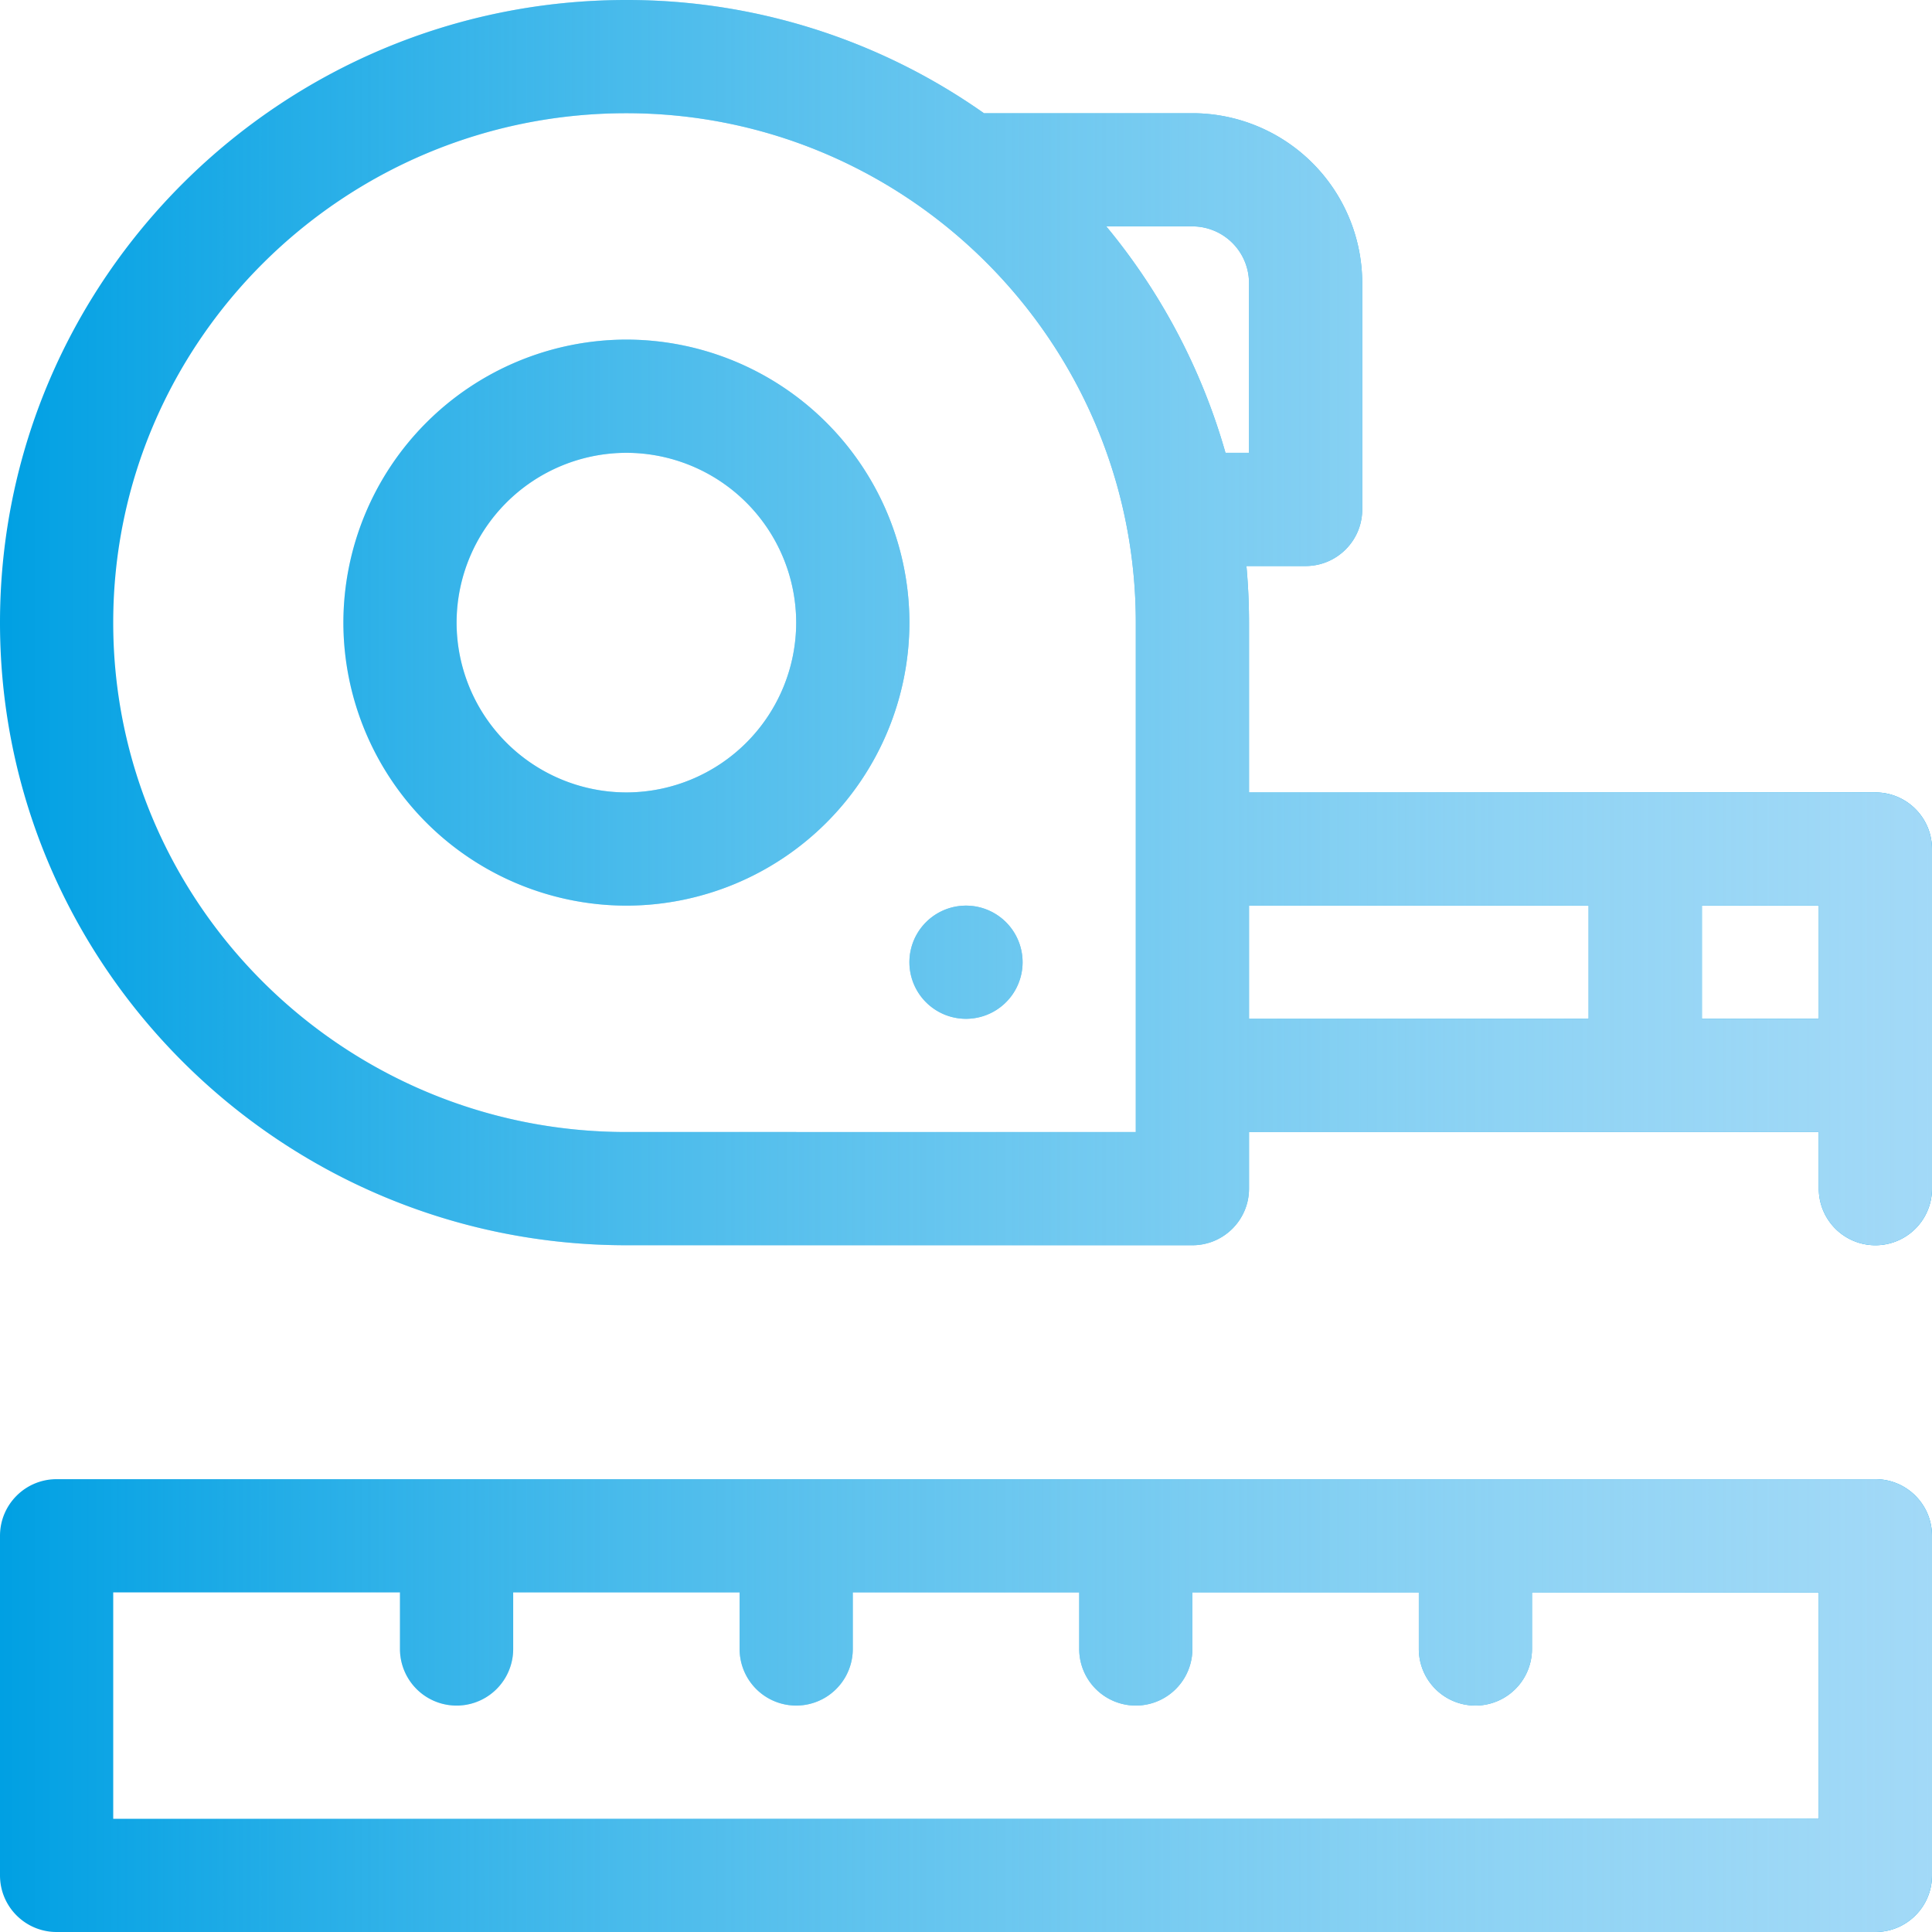 <svg width="45" height="45" fill="none" xmlns="http://www.w3.org/2000/svg"><path fill-rule="evenodd" clip-rule="evenodd" d="M43.682 18.457h-14.59v-3.955c0-.445-.021-.884-.06-1.318h1.378c.728 0 1.319-.59 1.319-1.319V6.592a3.96 3.96 0 00-3.956-3.955h-4.855A14.421 14.421 0 0014.59 0C6.545 0 0 6.506 0 14.502s6.545 14.502 14.59 14.502h13.183c.729 0 1.319-.59 1.319-1.319v-1.318h13.271v1.319a1.318 1.318 0 002.637 0v-7.91c0-.729-.59-1.319-1.318-1.319zm-17.227 1.318v6.592H14.59c-6.591 0-11.953-5.323-11.953-11.865 0-6.543 5.362-11.865 11.953-11.865 6.542 0 11.865 5.322 11.865 11.865v5.273zm2.089-9.228a14.48 14.48 0 00-2.776-5.274h2.005a1.32 1.32 0 011.319 1.319v3.955h-.548zm8.458 13.183h-7.91v-2.636h7.91v2.636zm5.361 0H39.64v-2.636h2.724v2.636zM7.998 14.502A6.6 6.6 0 0114.59 7.91a6.6 6.6 0 016.592 6.592 6.6 6.6 0 01-6.592 6.592 6.6 6.6 0 01-6.592-6.592zm2.637 0a3.96 3.96 0 003.955 3.955 3.96 3.96 0 003.955-3.955 3.96 3.96 0 00-3.955-3.955 3.96 3.96 0 00-3.955 3.955zm13.183 7.91a1.318 1.318 0 11-2.636 0 1.318 1.318 0 012.636 0zM0 35.772c0-.729.59-1.319 1.318-1.319h42.364c.728 0 1.318.59 1.318 1.319v7.91C45 44.41 44.41 45 43.682 45H1.318C.59 45 0 44.41 0 43.682v-7.91zm2.637 1.318v5.273h39.726V37.09h-6.68v1.318a1.318 1.318 0 01-2.636 0V37.09h-5.274v1.318a1.318 1.318 0 11-2.636 0V37.09h-5.274v1.318a1.318 1.318 0 01-2.636 0V37.09h-5.274v1.318a1.318 1.318 0 11-2.637 0V37.09h-6.68z" fill="#00A0E3"/><path fill-rule="evenodd" clip-rule="evenodd" d="M43.682 18.457h-14.59v-3.955c0-.445-.021-.884-.06-1.318h1.378c.728 0 1.319-.59 1.319-1.319V6.592a3.96 3.96 0 00-3.956-3.955h-4.855A14.421 14.421 0 0014.59 0C6.545 0 0 6.506 0 14.502s6.545 14.502 14.59 14.502h13.183c.729 0 1.319-.59 1.319-1.319v-1.318h13.271v1.319a1.318 1.318 0 002.637 0v-7.91c0-.729-.59-1.319-1.318-1.319zm-17.227 1.318v6.592H14.59c-6.591 0-11.953-5.323-11.953-11.865 0-6.543 5.362-11.865 11.953-11.865 6.542 0 11.865 5.322 11.865 11.865v5.273zm2.089-9.228a14.48 14.48 0 00-2.776-5.274h2.005a1.32 1.32 0 011.319 1.319v3.955h-.548zm8.458 13.183h-7.91v-2.636h7.91v2.636zm5.361 0H39.64v-2.636h2.724v2.636zM7.998 14.502A6.6 6.6 0 0114.59 7.91a6.6 6.6 0 016.592 6.592 6.6 6.6 0 01-6.592 6.592 6.6 6.6 0 01-6.592-6.592zm2.637 0a3.96 3.96 0 003.955 3.955 3.96 3.96 0 003.955-3.955 3.96 3.96 0 00-3.955-3.955 3.96 3.96 0 00-3.955 3.955zm13.183 7.91a1.318 1.318 0 11-2.636 0 1.318 1.318 0 012.636 0zM0 35.772c0-.729.59-1.319 1.318-1.319h42.364c.728 0 1.318.59 1.318 1.319v7.91C45 44.41 44.41 45 43.682 45H1.318C.59 45 0 44.41 0 43.682v-7.91zm2.637 1.318v5.273h39.726V37.09h-6.68v1.318a1.318 1.318 0 01-2.636 0V37.09h-5.274v1.318a1.318 1.318 0 11-2.636 0V37.09h-5.274v1.318a1.318 1.318 0 01-2.636 0V37.09h-5.274v1.318a1.318 1.318 0 11-2.637 0V37.09h-6.68z" fill="url(#paint0_linear)"/><defs><linearGradient id="paint0_linear" x1="45" y1="0" x2="0" y2="0" gradientUnits="userSpaceOnUse"><stop stop-color="#A2D9F7"/><stop offset="1" stop-color="#fff" stop-opacity="0"/></linearGradient></defs></svg>